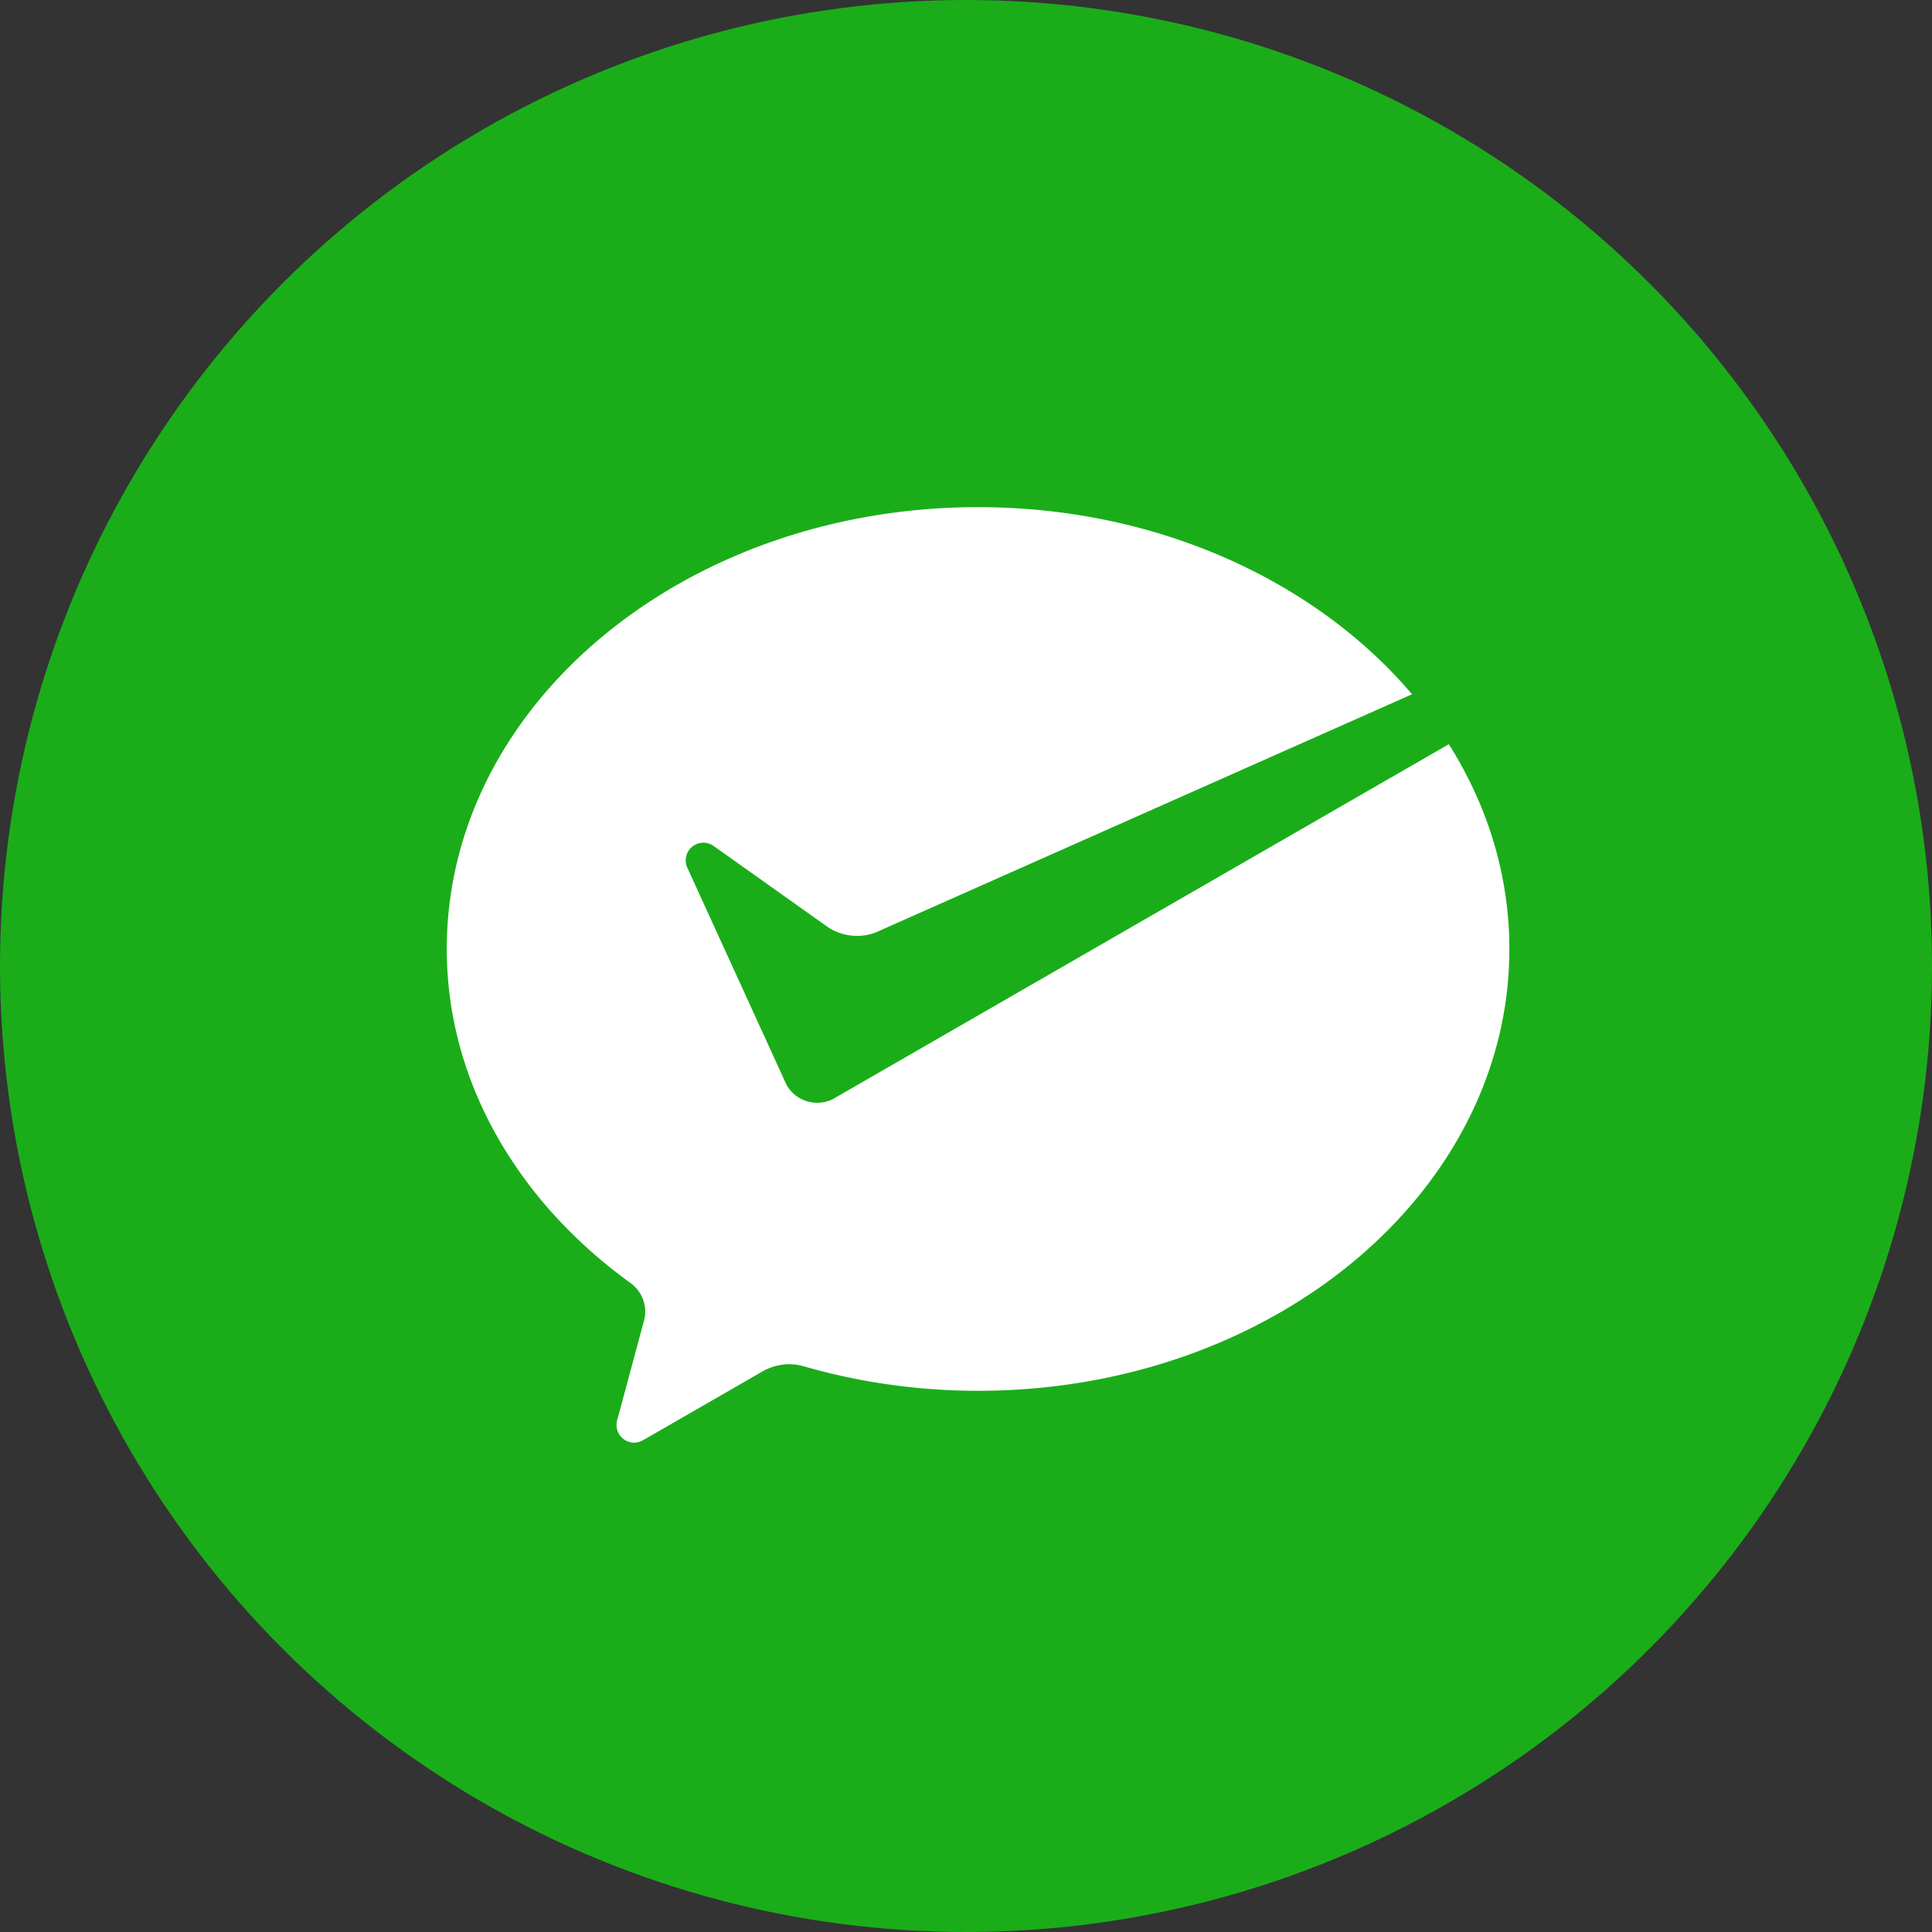 <svg xmlns="http://www.w3.org/2000/svg" width="40" height="40"><rect width="100%" height="100%" fill="#333333" stroke="none"/><circle cx="20" cy="20" r="20" fill="#1AAD19"/><path fill="#fff" fill-rule="evenodd" d="M17.251 22.752a.73.73 0 01-.97-.296l-.047-.105-2.003-4.384a.366.366 0 01.551-.447l2.363 1.678a1.094 1.094 0 00.977.111l11.113-4.935C27.243 12.03 23.963 10.5 20.25 10.5c-6.075 0-11 4.095-11 9.147 0 2.757 1.482 5.237 3.8 6.914a.73.73 0 01.27.83l-.496 1.845c-.022.086-.059.176-.059.267 0 .202.164.366.367.366.08 0 .145-.03.212-.068l2.408-1.387a1.15 1.15 0 01.584-.17c.113 0 .22.018.324.049 1.123.323 2.335.502 3.59.502 6.075 0 11-4.096 11-9.148 0-1.53-.454-2.971-1.253-4.239l-12.665 7.297-.08.047z" clip-rule="evenodd"/></svg>